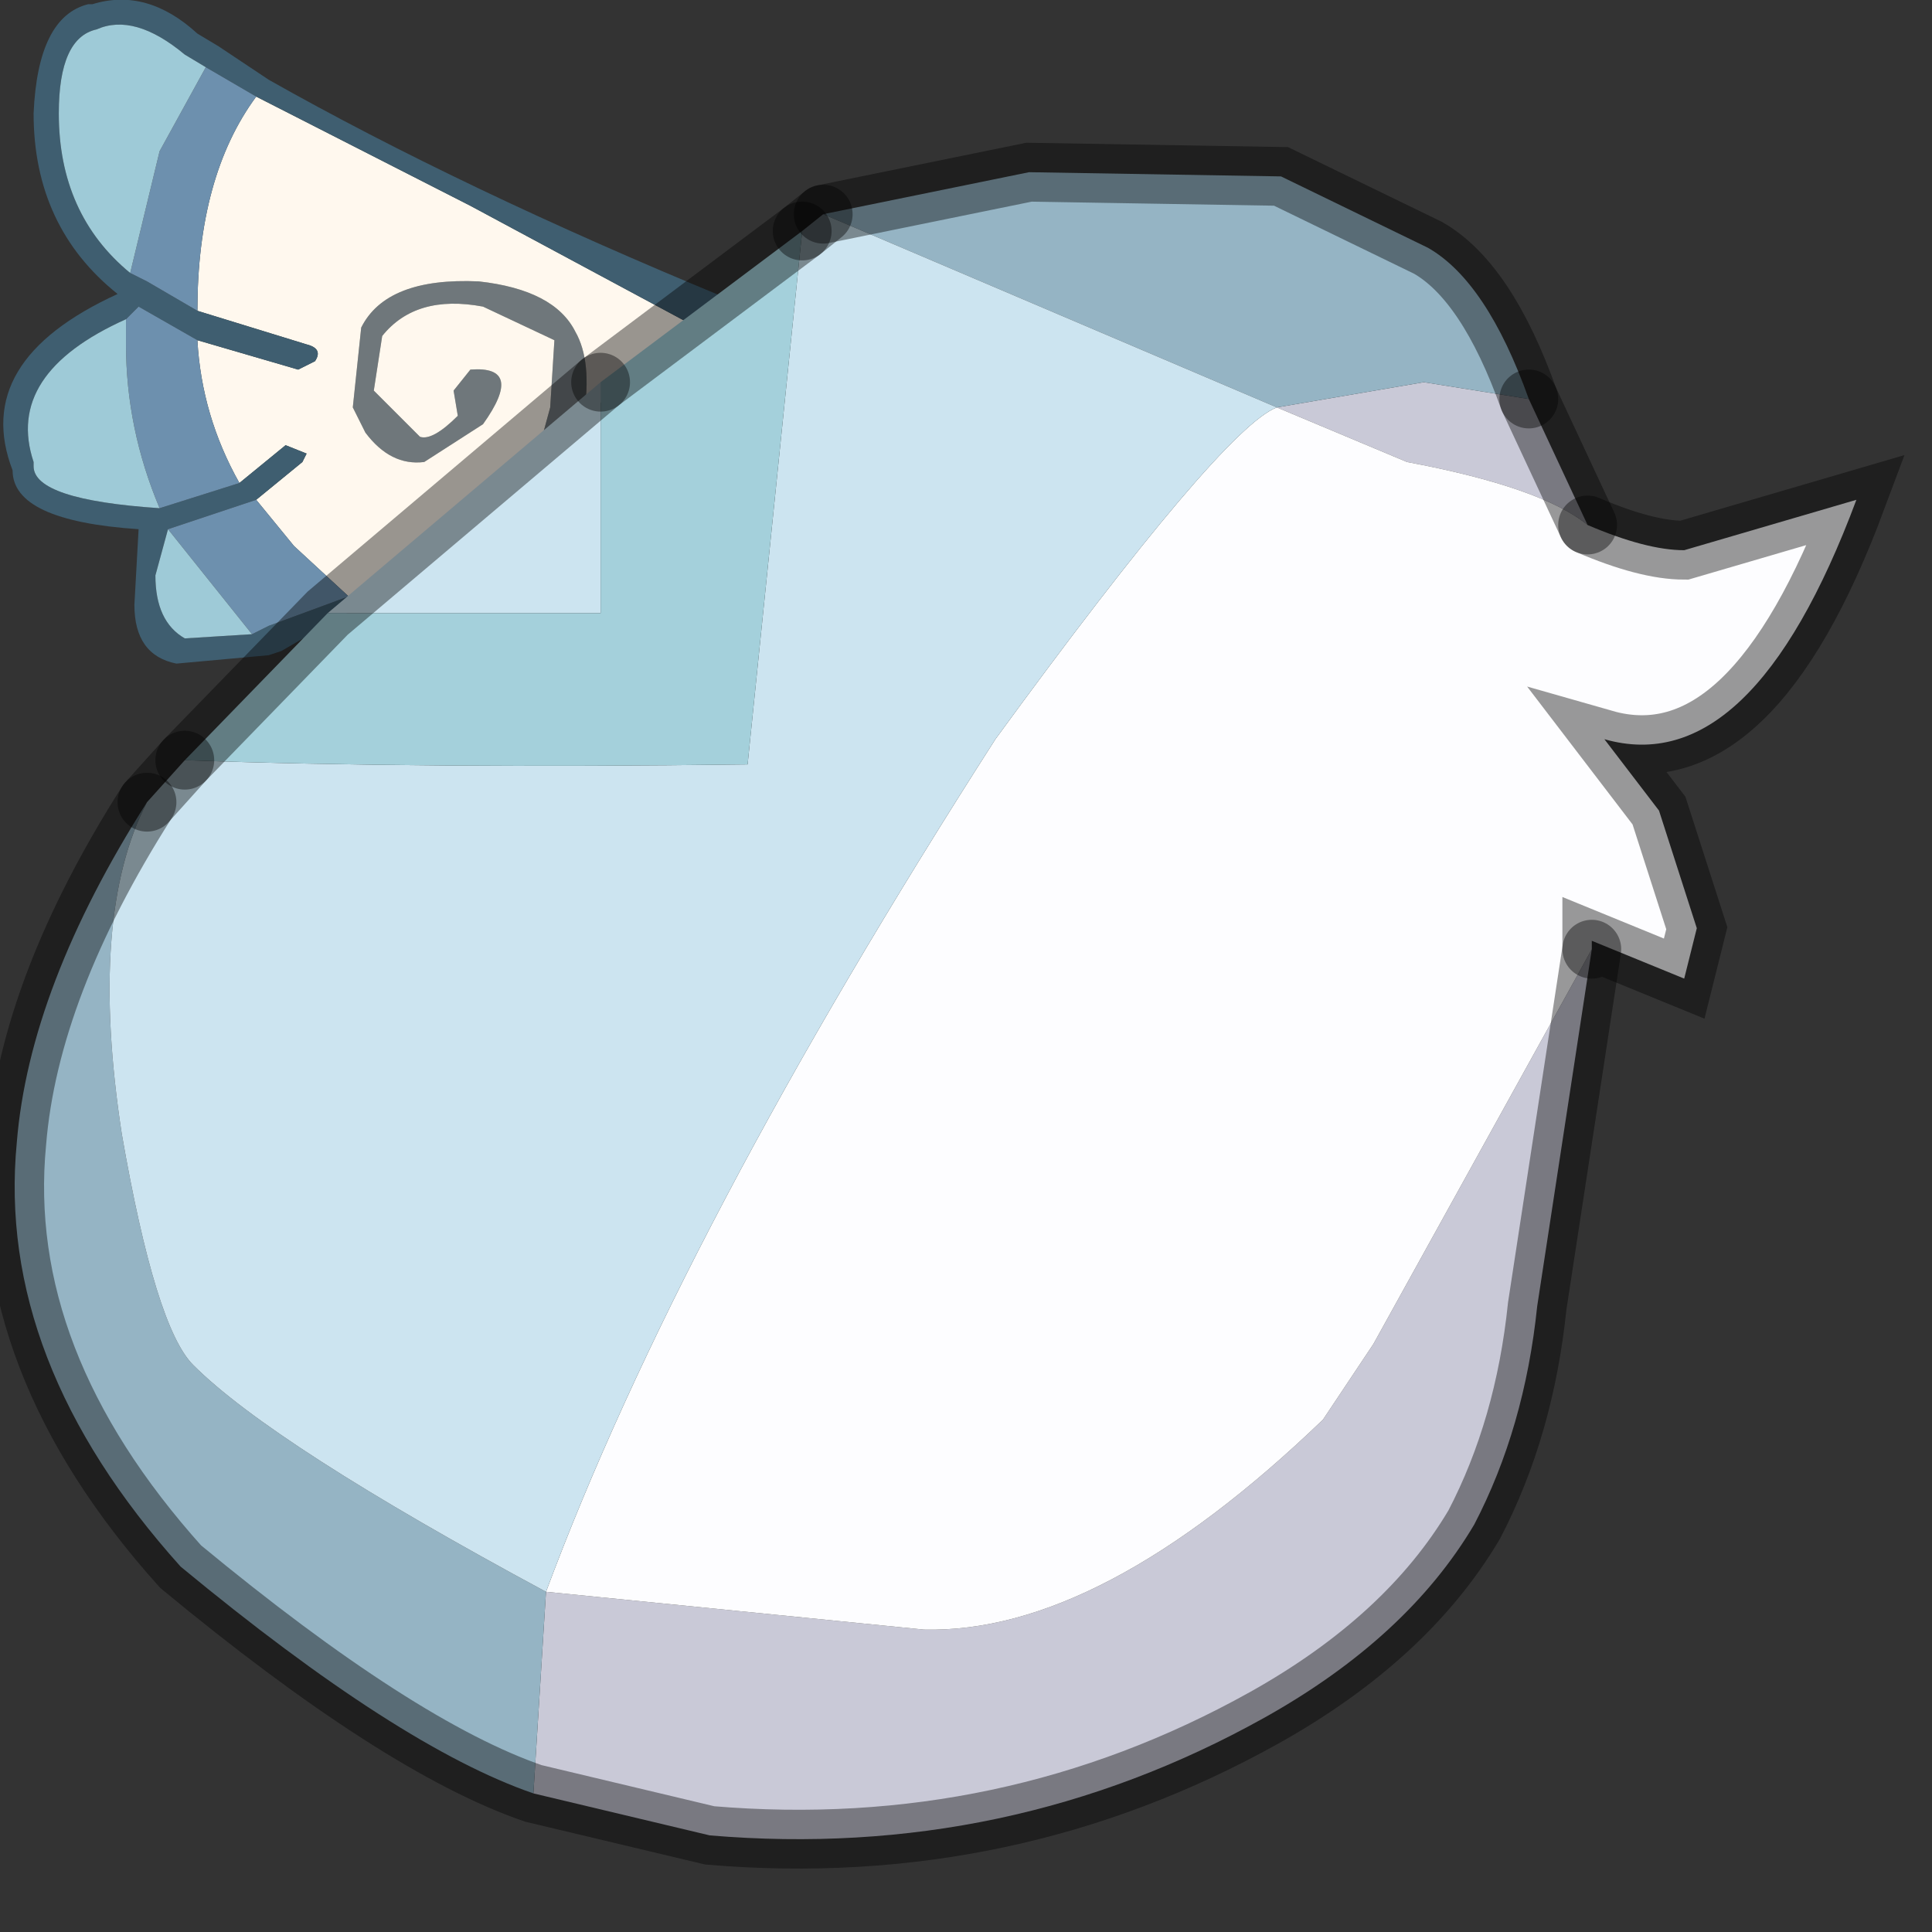 <?xml version="1.0" encoding="utf-8"?>
<svg version="1.1" id="Layer_1"
xmlns="http://www.w3.org/2000/svg"
xmlns:xlink="http://www.w3.org/1999/xlink"
width="23px" height="23px"
xml:space="preserve">
<rect width="100%" height="100%" fill="#333333" stroke="none"/>
<g id="PathID_5619" transform="matrix(1, 0, 0, 1, 9.6, 11.7)">
<path style="fill:#6F777B;fill-opacity:1" d="M-3.2 -6.3L-3.05 -6.85L-3 -7.65L-3.85 -8.05Q-4.65 -8.2 -5.05 -7.7L-5.15 -7.05L-4.6 -6.5Q-4.45 -6.45 -4.15 -6.75L-4.2 -7.05L-4 -7.3Q-3.35 -7.35 -3.85 -6.65L-4.55 -6.2Q-4.95 -6.15 -5.25 -6.55L-5.4 -6.85L-5.3 -7.8Q-5 -8.4 -3.9 -8.35Q-3 -8.25 -2.75 -7.75Q-2.55 -7.4 -2.65 -6.75L-3.2 -6.3" />
<path style="fill:#FFF8EE;fill-opacity:1" d="M-4.15 -5.3L-5.45 -4.6L-6.1 -5.2L-6.55 -5.75L-6 -6.2L-5.95 -6.3L-6.2 -6.4L-6.75 -5.95Q-7.2 -6.75 -7.25 -7.65L-6.05 -7.3L-5.85 -7.4Q-5.75 -7.55 -5.95 -7.6L-7.25 -8Q-7.25 -9.6 -6.55 -10.55L-4 -9.25L-1.3 -7.8L-2.65 -6.75Q-2.55 -7.4 -2.75 -7.75Q-3 -8.25 -3.9 -8.35Q-5 -8.4 -5.3 -7.8L-5.4 -6.85L-5.25 -6.55Q-4.95 -6.15 -4.55 -6.2L-3.85 -6.65Q-3.35 -7.35 -4 -7.3L-4.2 -7.05L-4.15 -6.75Q-4.45 -6.45 -4.6 -6.5L-5.15 -7.05L-5.05 -7.7Q-4.65 -8.2 -3.85 -8.05L-3 -7.65L-3.05 -6.85L-3.2 -6.3L-4.15 -5.3" />
<path style="fill:#3F5E70;fill-opacity:1" d="M-7.6 -5.4L-7.75 -4.85Q-7.75 -4.3 -7.4 -4.1L-6.6 -4.15L-6.4 -4.25L-5.45 -4.6L-4.15 -5.3L-5.3 -4.5L-6.25 -3.95L-6.4 -3.9L-7.5 -3.8Q-8 -3.9 -8 -4.5L-7.95 -5.4Q-9.45 -5.5 -9.45 -6.1Q-9.95 -7.4 -8.2 -8.2Q-9.2 -9 -9.2 -10.35Q-9.15 -11.5 -8.55 -11.65L-8.5 -11.65Q-7.85 -11.85 -7.25 -11.3L-7 -11.15L-6.4 -10.75Q-4.1 -9.45 -0.95 -8.15L-1.3 -7.8L-4 -9.25L-6.55 -10.55L-7.15 -10.9L-7.4 -11.05Q-8 -11.55 -8.45 -11.35Q-8.9 -11.25 -8.9 -10.35Q-8.9 -9.15 -8.05 -8.45L-7.85 -8.35L-7.25 -8L-5.95 -7.6Q-5.75 -7.55 -5.85 -7.4L-6.05 -7.3L-7.25 -7.65L-7.95 -8.05L-8.1 -7.9Q-9.55 -7.25 -9.2 -6.2L-9.2 -6.15Q-9.2 -5.75 -7.7 -5.65L-6.75 -5.95L-6.2 -6.4L-5.95 -6.3L-6 -6.2L-6.55 -5.75L-7.6 -5.4" />
<path style="fill:#6D90AE;fill-opacity:1" d="M-7.85 -8.35L-8.05 -8.45L-7.7 -9.9L-7.15 -10.9L-6.55 -10.55Q-7.25 -9.6 -7.25 -8L-7.85 -8.35M-7.7 -5.65Q-8.1 -6.6 -8.1 -7.6L-8.1 -7.9L-7.95 -8.05L-7.25 -7.65Q-7.2 -6.75 -6.75 -5.95L-7.7 -5.65M-7.6 -5.4L-6.55 -5.75L-6.1 -5.2L-5.45 -4.6L-6.4 -4.25L-6.6 -4.15L-7.6 -5.4" />
<path style="fill:#9ECAD7;fill-opacity:1" d="M-8.05 -8.45Q-8.9 -9.15 -8.9 -10.35Q-8.9 -11.25 -8.45 -11.35Q-8 -11.55 -7.4 -11.05L-7.15 -10.9L-7.7 -9.9L-8.05 -8.45M-9.2 -6.15L-9.2 -6.2Q-9.55 -7.25 -8.1 -7.9L-8.1 -7.6Q-8.1 -6.6 -7.7 -5.65Q-9.2 -5.75 -9.2 -6.15M-6.6 -4.15L-7.4 -4.1Q-7.75 -4.3 -7.75 -4.85L-7.6 -5.4L-6.6 -4.15" />
</g>
<g id="PathID_5620" transform="matrix(1, 0, 0, 1, 9.6, 11.7)">
<path style="fill:#C9C9D7;fill-opacity:1" d="M7.35 -7.15L8.6 -6.95L9.3 -5.45Q8.75 -5.9 7.15 -6.2L5.6 -6.85L7.35 -7.15M-3.1 7.25L1.4 7.7Q3.5 7.75 6.15 5.2L6.75 4.3L9.35 -0.4L8.7 3.85Q8.55 5.3 7.95 6.45Q7.15 7.8 5.45 8.75Q2.4 10.45 -1.15 10.15L-3.25 9.65L-3.1 7.25" />
<path style="fill:#FDFDFF;fill-opacity:1" d="M10.45 -5.15L12.5 -5.75Q11.25 -2.4 9.5 -2.9L10.15 -2.05L10.6 -0.65L10.45 -0.05L9.35 -0.5L9.35 -0.4L6.75 4.3L6.15 5.2Q3.5 7.75 1.4 7.7L-3.1 7.25Q-1.5 2.95 2.25 -2.9Q4.95 -6.6 5.6 -6.85L7.15 -6.2Q8.75 -5.9 9.3 -5.45Q10 -5.15 10.45 -5.15" />
<path style="fill:#95B4C4;fill-opacity:1" d="M2.65 -9.65L5.65 -9.6L7.4 -8.75Q8.1 -8.35 8.6 -6.95L7.35 -7.15L5.6 -6.85L0.2 -9.15L2.65 -9.65M-3.25 9.65Q-4.85 9.1 -7.45 6.95Q-9.65 4.5 -9.4 1.9Q-9.25 0.05 -7.85 -2.15Q-8.55 -0.8 -8.15 1.8Q-7.75 4.1 -7.3 4.55Q-6.35 5.5 -3.1 7.25L-3.25 9.65" />
<path style="fill:#CCE4F0;fill-opacity:1" d="M2.25 -2.9Q-1.5 2.95 -3.1 7.25Q-6.35 5.5 -7.3 4.55Q-7.75 4.1 -8.15 1.8Q-8.55 -0.8 -7.85 -2.15L-7.4 -2.65Q-4.6 -2.55 -0.7 -2.6L-0.05 -8.95L0.2 -9.15L5.6 -6.85Q4.95 -6.6 2.25 -2.9M-5.7 -4.4L-2.45 -7.15L-2.45 -4.4L-5.7 -4.4" />
<path style="fill:#A4D0DB;fill-opacity:1" d="M-2.45 -4.4L-2.45 -7.15L-0.05 -8.95L-0.7 -2.6Q-4.6 -2.55 -7.4 -2.65L-5.7 -4.4L-2.45 -4.4" />
<path style="fill:none;stroke-width:0.7;stroke-linecap:round;stroke-linejoin:miter;stroke-miterlimit:5;stroke:#000000;stroke-opacity:0.4" d="M9.3 -5.45L8.6 -6.95" />
<path style="fill:none;stroke-width:0.7;stroke-linecap:round;stroke-linejoin:miter;stroke-miterlimit:5;stroke:#000000;stroke-opacity:0.4" d="M0.2 -9.15L-0.05 -8.95" />
<path style="fill:none;stroke-width:0.7;stroke-linecap:round;stroke-linejoin:miter;stroke-miterlimit:5;stroke:#000000;stroke-opacity:0.4" d="M-7.4 -2.65L-7.85 -2.15" />
<path style="fill:none;stroke-width:0.7;stroke-linecap:round;stroke-linejoin:miter;stroke-miterlimit:5;stroke:#000000;stroke-opacity:0.4" d="M8.6 -6.95Q8.1 -8.35 7.4 -8.75L5.65 -9.6L2.65 -9.65L0.2 -9.15" />
<path style="fill:none;stroke-width:0.7;stroke-linecap:round;stroke-linejoin:miter;stroke-miterlimit:5;stroke:#000000;stroke-opacity:0.4" d="M9.35 -0.4L9.35 -0.5L10.45 -0.05L10.6 -0.65L10.15 -2.05L9.5 -2.9Q11.25 -2.4 12.5 -5.75L10.45 -5.15Q10 -5.15 9.3 -5.45" />
<path style="fill:none;stroke-width:0.7;stroke-linecap:round;stroke-linejoin:miter;stroke-miterlimit:5;stroke:#000000;stroke-opacity:0.4" d="M9.35 -0.4L8.7 3.85Q8.55 5.3 7.95 6.45Q7.15 7.8 5.45 8.75Q2.4 10.45 -1.15 10.15L-3.25 9.65Q-4.85 9.1 -7.45 6.95Q-9.65 4.5 -9.4 1.9Q-9.25 0.05 -7.85 -2.15" />
<path style="fill:none;stroke-width:0.7;stroke-linecap:round;stroke-linejoin:miter;stroke-miterlimit:5;stroke:#000000;stroke-opacity:0.4" d="M-2.45 -7.15L-0.05 -8.95" />
<path style="fill:none;stroke-width:0.7;stroke-linecap:round;stroke-linejoin:miter;stroke-miterlimit:5;stroke:#000000;stroke-opacity:0.4" d="M-7.4 -2.65L-5.7 -4.4L-2.45 -7.15" />
</g>
</svg>
